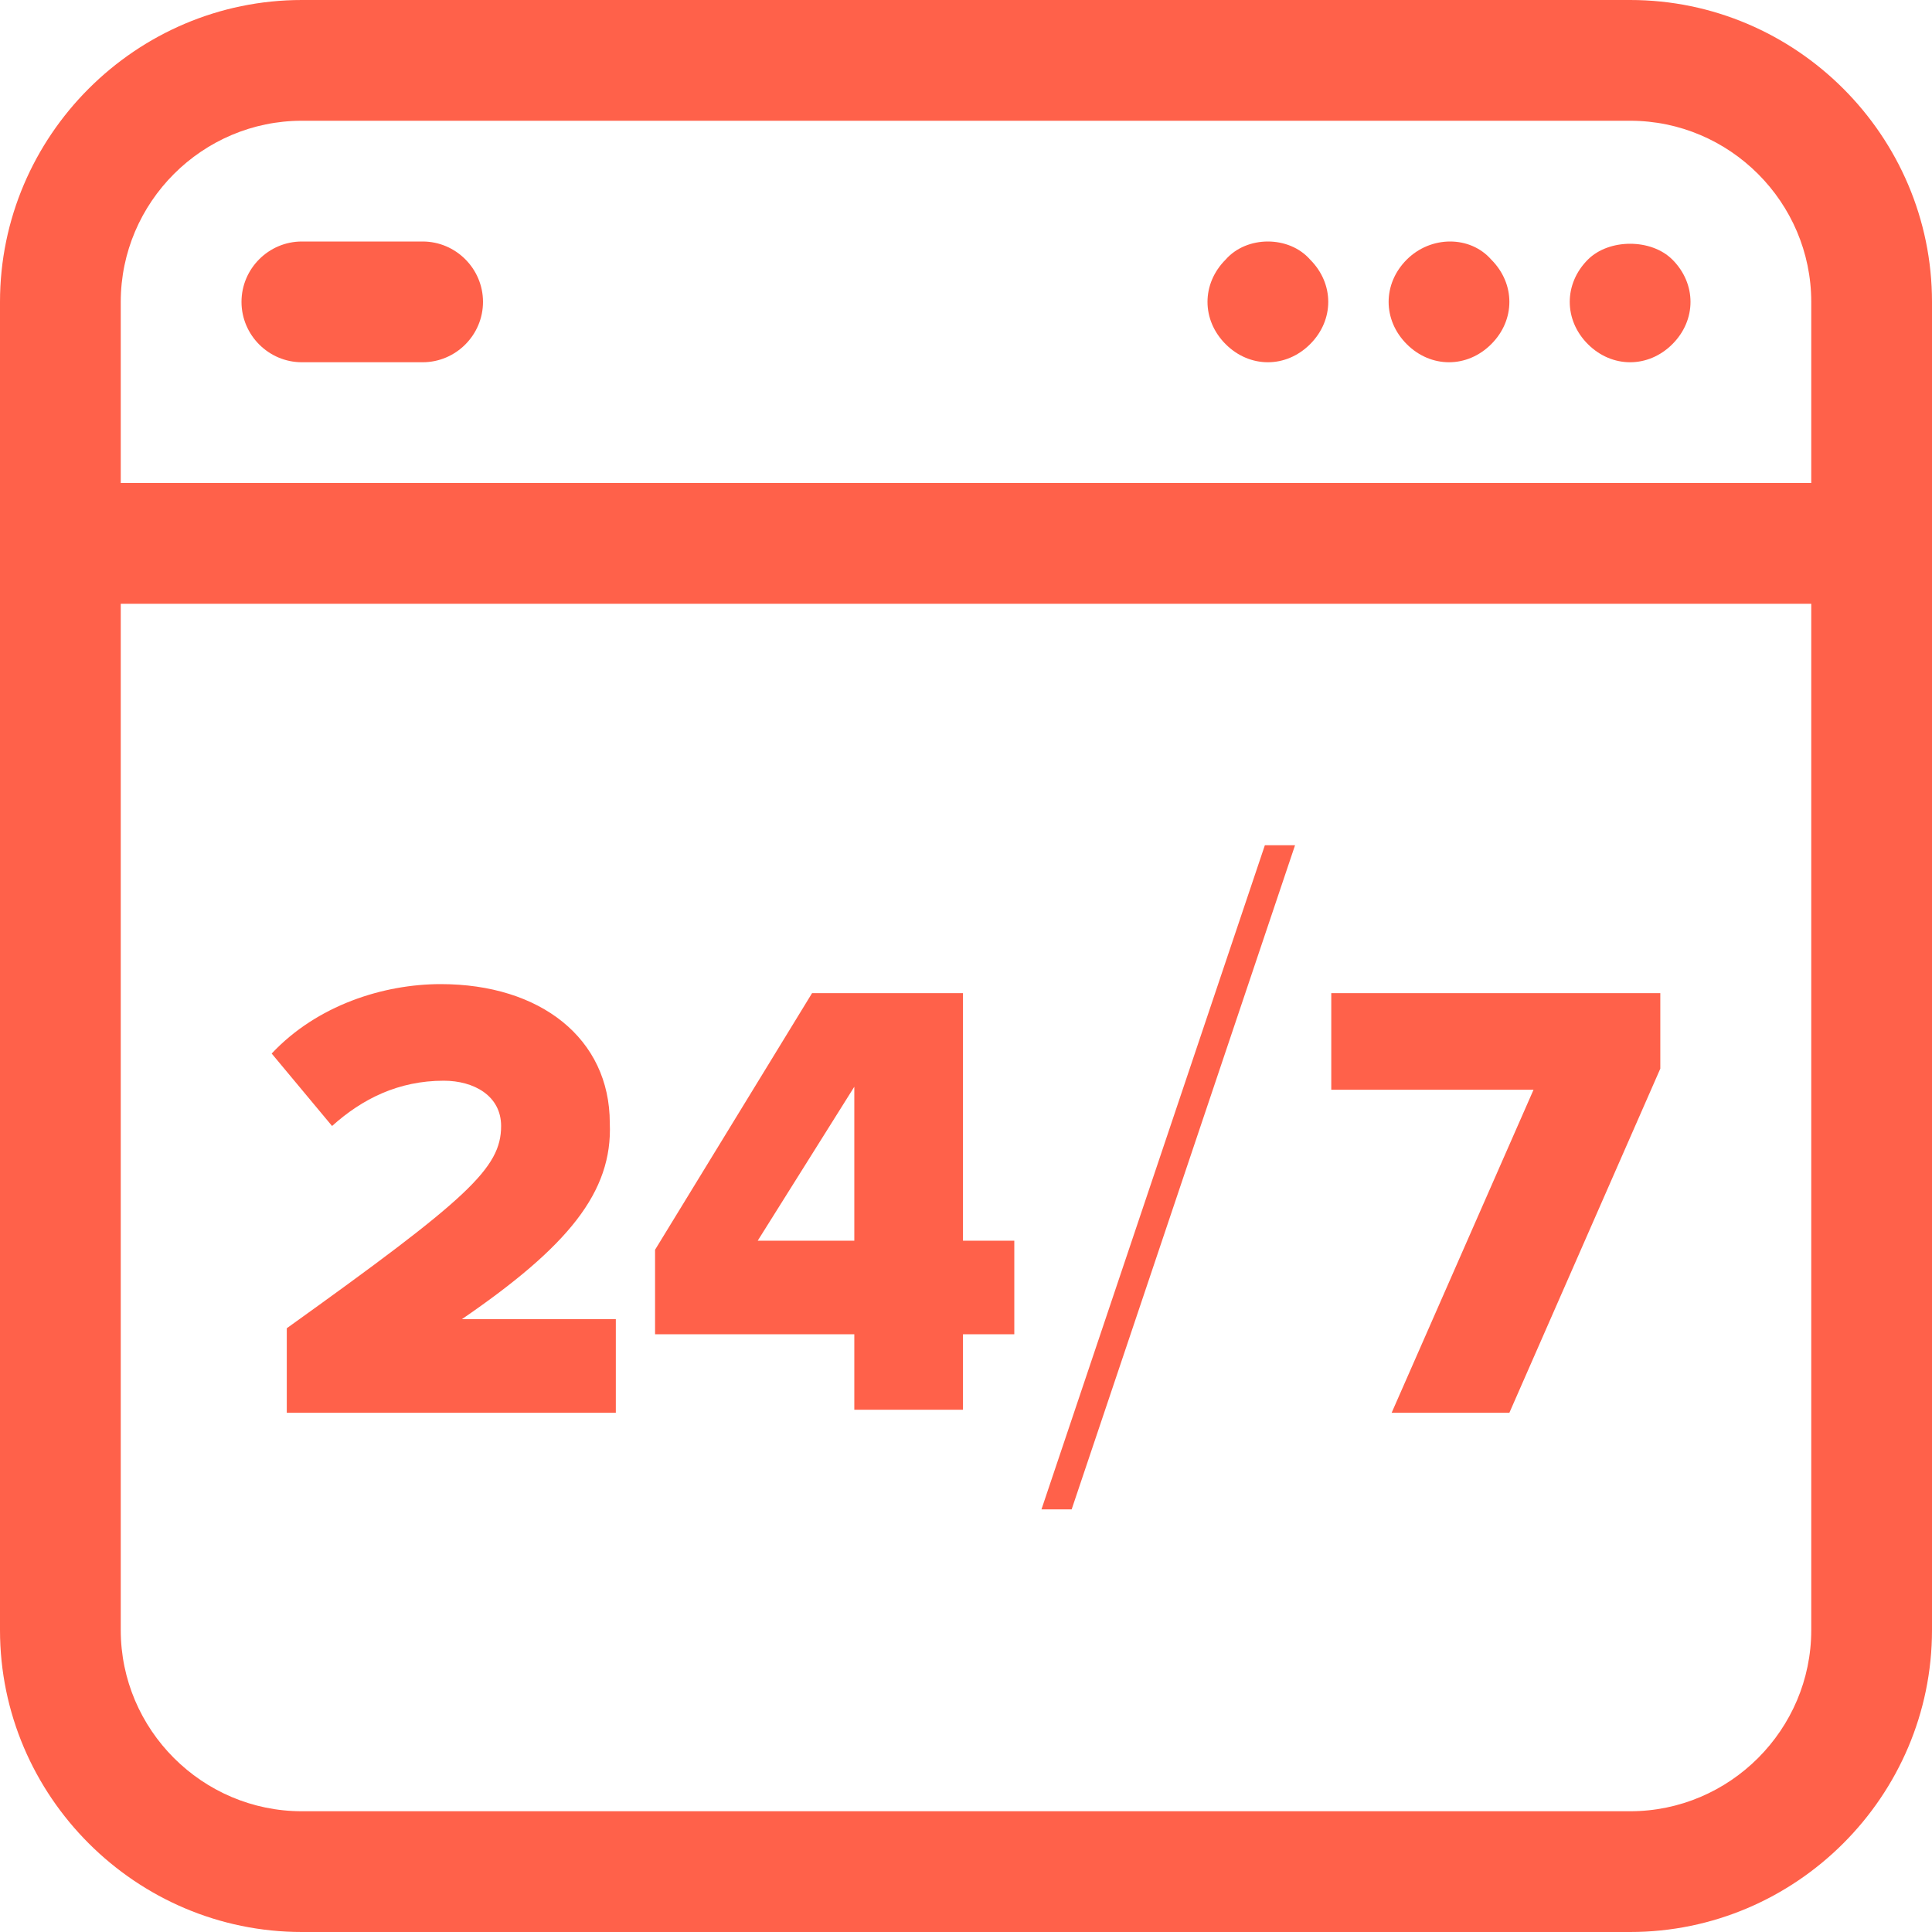 <?xml version="1.0" encoding="utf-8"?>
<!-- Generator: Adobe Illustrator 17.1.0, SVG Export Plug-In . SVG Version: 6.00 Build 0)  -->
<!DOCTYPE svg PUBLIC "-//W3C//DTD SVG 1.1//EN" "http://www.w3.org/Graphics/SVG/1.1/DTD/svg11.dtd">
<svg version="1.1" id="Layer_1" xmlns="http://www.w3.org/2000/svg" xmlns:xlink="http://www.w3.org/1999/xlink" x="0px" y="0px"
	 viewBox="0 0 64 64" style="enable-background:new 0 0 64 64;" xml:space="preserve">
<style type="text/css">
	.st0{fill:#FF614A;}
</style>
<path class="st0" d="M54,0H37H10C4.5,0,0,4.5,0,10v44c0,5.5,4.5,10,10,10h27h17c5.5,0,10-4.5,10-10V10C64,4.5,59.5,0,54,0z M10,4h27
	h17c3.3,0,6,2.7,6,6v6H4v-6C4,6.7,6.7,4,10,4z M54,60H37H10c-3.3,0-6-2.7-6-6V20h56v34C60,57.3,57.3,60,54,60z M8,10
	c0-1.1,0.9-2,2-2h4c1.1,0,2,0.9,2,2s-0.9,2-2,2h-4C8.9,12,8,11.1,8,10z M52.6,11.4C52.2,11,52,10.5,52,10c0-0.5,0.2-1,0.6-1.4
	c0.7-0.7,2.1-0.7,2.8,0C55.8,9,56,9.5,56,10s-0.2,1-0.6,1.4C55,11.8,54.5,12,54,12C53.5,12,53,11.8,52.6,11.4z M46.6,11.4
	C46.2,11,46,10.5,46,10c0-0.5,0.2-1,0.6-1.4c0.8-0.8,2.1-0.8,2.8,0C49.8,9,50,9.5,50,10c0,0.5-0.2,1-0.6,1.4C49,11.8,48.5,12,48,12
	C47.5,12,47,11.8,46.6,11.4z M40.6,11.4C40.2,11,40,10.5,40,10c0-0.5,0.2-1,0.6-1.4c0.7-0.8,2.1-0.8,2.8,0C43.8,9,44,9.5,44,10
	c0,0.5-0.2,1-0.6,1.4C43,11.8,42.5,12,42,12C41.5,12,41,11.8,40.6,11.4z M15.3,43.7h5.1v3.1H9.5V44c6-4.3,7.1-5.3,7.1-6.7
	c0-1-0.9-1.5-1.9-1.5c-1.5,0-2.7,0.6-3.7,1.5l-2-2.4c1.5-1.6,3.7-2.3,5.6-2.3c3.3,0,5.6,1.8,5.6,4.6C20.3,39.5,18.8,41.3,15.3,43.7z
	 M31.9,32.9h-5l-5.2,8.5v2.8h6.6v2.5h3.6v-2.5h1.7v-3.1h-1.7V32.9z M28.3,41.1h-3.2l3.2-5.1V41.1z M41.9,28h1l-7.4,22h-1L41.9,28z
	 M44.1,32.9h10.9v2.5L50,46.8h-3.9l4.7-10.7h-6.7V32.9z"/>
</svg>
